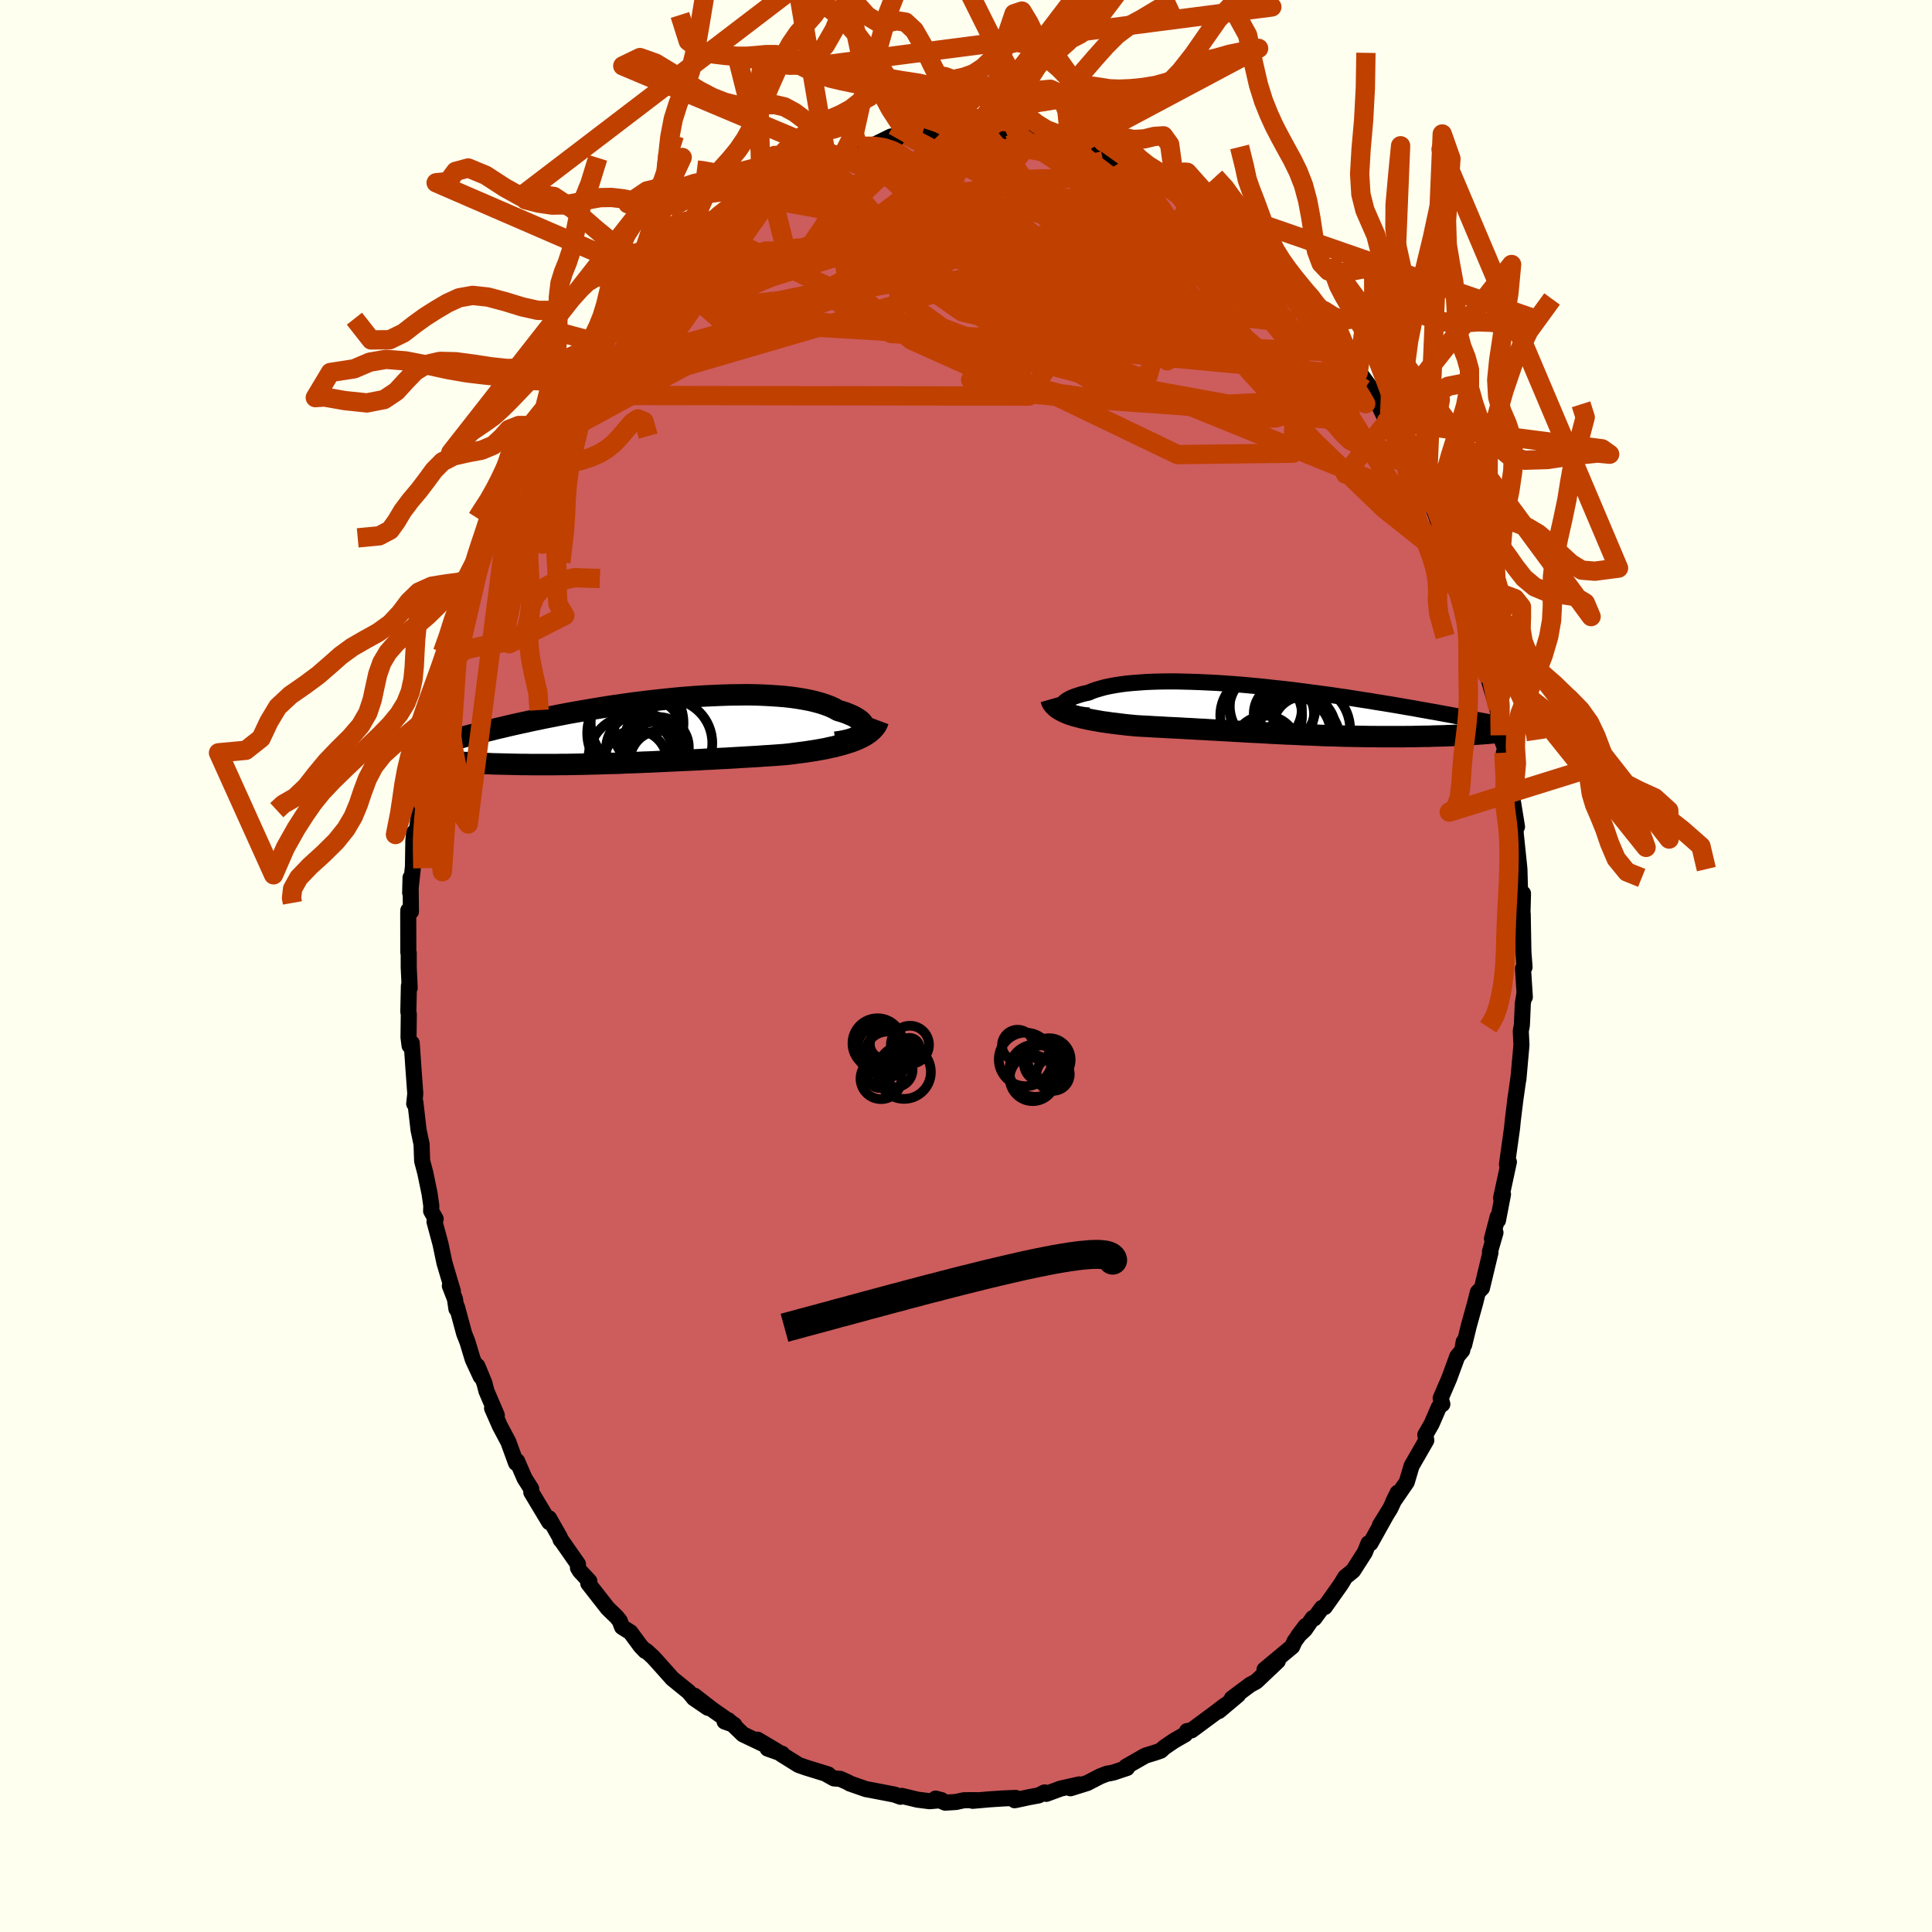 <svg xmlns="http://www.w3.org/2000/svg" width="500" height="500" viewBox="-100 -100 200 200"><defs><clipPath id="c"><path d="m22.85 0 .07-.14.03-.16v-.15l-.04-.15-.08-.16-.11-.15-.15-.16-.18-.15-.22-.14-.25-.15-.28-.14-.31-.13-.34-.14-.37-.12-.41-.12-.36-.2-.42-.2-.45-.17-.5-.17-.54-.15-.57-.14-.62-.12-.64-.11-.69-.1-.71-.08-.75-.06-.77-.05-.79-.04-.82-.03-.84-.01-.86.01-.87.01-.89.03-.9.04-.9.04-.91.06-.92.07-.92.08-.92.09-.92.1-.91.1-.91.11-.9.11-.89.13-.88.12-.87.13-.85.14-.84.14-.82.14-.81.14-.79.14-.77.15-.75.15-.73.14-.71.15-.69.14-.67.15-.65.14-.63.14-.61.14-.58.14-.57.13-.55.14-.53.13-.52.12-.49.13-.49.12-.46.12-.45.12-.43.12-.42.11-.4.11-.38.11-.38.1-.35.1-.35.1-.33.1-.31.1-.31.09 2.46 1.5.31.02.31.02.33.03.33.02.35.02.35.02.36.02.37.02.37.01.39.02.39.01.4.02.41.01.41.01.42.01.43.01.45.01.45.01.46.01h.47l.48.01h2.5l.53-.01h.53l.54-.01.54-.01.55-.01.56-.01.56-.02.57-.01.58-.02.58-.02.59-.01.59-.02.6-.03.6-.02.61-.02.61-.03.62-.02.63-.03.63-.03.63-.03.64-.03.65-.03.65-.03.65-.03.66-.03.66-.04.67-.03.67-.04.67-.03.68-.04.68-.04.68-.04.69-.04.68-.04.69-.05.68-.04.68-.05.68-.05.56-.06.54-.07.54-.07.54-.07.52-.08.52-.08.51-.09.5-.09.48-.11.47-.1.46-.12.45-.12.42-.13.41-.13.39-.15"/></clipPath><clipPath id="b"><path d="m-21.66-.22-.06-.11-.02-.11.01-.12.05-.11.08-.12.12-.11.15-.11.18-.11.21-.11.24-.11.27-.1.31-.1.32-.1.36-.09.38-.08.36-.16.41-.14.44-.13.47-.13.52-.11.55-.1.58-.09.62-.08.64-.06.68-.05.7-.05.73-.03.75-.02.78-.01h.79l.81.02.82.02.84.03.85.04.86.04.87.06.87.06.88.07.87.08.88.08.88.09.87.1.87.09.86.1.85.11.84.11.84.11.82.11.81.11.79.12.78.11.76.12.75.12.73.11.71.12.7.11.67.11.66.11.64.11.63.11.6.1.59.11.57.1.55.1.54.09.52.1.5.09.49.09.48.09.46.09.45.08.43.08.42.08.41.08.39.07.37.07.37.07.35.07.34.07-2.51 1.2-.33.02-.34.02-.35.02-.36.01-.37.02-.38.01-.38.02-.4.01-.4.01-.41.01-.42.02h-.42l-.44.01-.44.01-.44.01h-.46l-.47.01h-2.47l-.52-.01h-.52l-.53-.01-.54-.01-.54-.01-.55-.01-.55-.01-.56-.02-.56-.02-.57-.01L5 2.62l-.58-.03-.58-.02-.58-.02-.59-.03-.59-.03-.59-.02-.6-.03-.6-.03-.6-.03-.61-.04-.61-.03-.61-.03-.62-.03-.61-.04-.62-.03-.63-.04-.62-.03-.63-.04-.63-.03-.63-.04-.64-.03-.64-.04-.64-.03-.64-.04-.64-.03-.64-.03-.64-.04-.64-.03-.64-.04-.64-.03-.64-.04-.52-.05-.5-.05-.51-.06-.49-.06-.49-.06-.48-.07-.47-.06-.45-.08-.45-.08-.43-.08-.42-.09-.41-.09-.38-.1-.37-.1-.35-.11"/></clipPath><filter id="a"><feTurbulence baseFrequency=".05" numOctaves="3" result="noise" type="noise"/><feDisplacementMap in="SourceGraphic" in2="noise" scale="2"/></filter></defs><rect width="100%" height="100%" x="-100" y="-100" fill="ivory"/><path fill="#CD5C5C" stroke="#000" stroke-linejoin="round" stroke-width="1.667" d="m57.66.26.19 2.95-.03-.42-.18 1.11-.08 1.89-.02.36-.11.59.07 1.43-.32 3.59.02-.26-.37 2.6.09-.69-.32 2.61-.07.73-.53 3.8.03-.04.17-.23-.81 3.75.2-.4-.52 2.7-.03-.37-.59 2.26.36-.62-.57 1.97.05.1-.88 3.67-.42.42-.29 1.15-.65 2.34-.48 1.97-.05-.32-.15.9-.51.61-.85 2.31-.87 2.02.17.62-.2.14-.16.17-.75 1.73-.65 1.13.1.57-1.53 2.66-.49 1.66-1.41 2.05.46-.94-.75 1.61-1.08 1.75.62-1-1.6 2.87-.21.01-.37.93-1.22 1.9-.81.66-.44.73-1.68 2.37-.29.09-.8 1.09-.15-.04-.83 1.2-.68.64.77-1.02-1.15 1.59-.24.54-2.87 2.39 1.38-.89-2.24 2.12-.63.34-1.89 1.41.65-.37-2 1.68.62-.58-.95.73-2.5 1.85-.46.07-.19.34-1.18.68-.98.67-.37.34-.61.21-.98.3-2.01 1.15.11.13-1.38.46-.36.08-.33.05-.7.27-1.35.7-1.74.54.91-.4-1.91.43-1.5.55-.17-.15-.62.31-.97.18-1.51.32.1-.24-1.24.05-1.52.1-1.69.15.38-.07-1.28.01-.82.18-1.13.07-.99-.42.62.16-1.24.11-1.26-.16-1.62-.39-.13.09-.64-.23-2.39-.46-.55-.1-1.69-.59-.16-.11-.81-.36-.65-.05-.77-.43.18.02-2.3-.71-.77-.27-1.78-1.11.08-.05-1.51-.54.99.29-2.03-1.21.78.54-2.29-1.09-1.51-1.46-.39.13 1.01.36-2.33-1.63-1.8-1.4 1.39 1.25-1.45-.99-.52-.64-1.71-1.39-1.39-1.56-.6-.66-.72-.66-.09.02-.48-.5-1.06-1.44-.87-.55-.24-.64-.34-.42-.9-.87-2.01-2.57.11-.23-.98-1.06-.2-.33v-.38L-42 59.3l.04.11-.06-.23-1.14-2.01.02.41-1.86-3.1-.01-.36-.69-1.09-.77-1.78-.11.2-.79-2.17-.89-1.68-.8-1.82.49.73-1.07-2.5-.22-.85-.72-1.75.34 1.09-.82-1.77-.55-1.82-.34-.86-.74-2.74-.06.19-.15-1.02-.53-1.37.31.55-.87-2.93-.41-1.96-.62-2.3.12-.28-.47-.83.02-.53-.18-1.27-.45-2.17-.32-1.21-.06-1.73.01.04-.32-1.51-.33-2.87-.12.15.11-1.04-.2-2.75-.17-2.49-.22.27-.11-.87.03-2.42-.05-.21.06-2.7.08.22-.1-2.14v-1.48l-.04-.06-.01-4 .01-.35.27.13-.04-3.52-.04 1.57.29-2.72.04-2.63.08-.9.14.7.43-3-.14-.79.17-.45.35-3.1.43-2.18-.14.69.52-1.86.19-1.13.58-2.71-.06-.36.14-.63.3-.74.55-2.64-.03-.15.59-1.27.78-3.47v.09l.54-1.31.62-1.83-.58 1.24.91-2.31.95-2.55.18-.02.34-1.63.4-.48.64-1.43 1.21-2.72-.96 1.96 2.04-4.26-.22.14.79-1.15.44-1.17.44-.94.71-1.17.93-1.58.73-1.03-.05.17 1.14-1.9.73-.85-.2-.02 2.06-2.97-.39.57 1.29-1.66-.88 1.5 2.31-2.88-.38.19.24-.14 2.31-2.73-.27.29 1.79-1.9-.21.23.89-.86-.03.18 2.22-2.47.75-.53.98-.74-.7.53 1.82-1.28.67-.93-.13.17 2.52-1.84-.63.79 1.61-1.37.49-.17 2.3-1.13-.4-.12.91-.67 1.11-.6.12.33 1.89-.98-.45.17 2.38-1.18.22-.12-.3.27 1.95-.62 2.02-.53-.62.07 1.69-.24 1.69-.83.63.21-.55-.18 1.59-.11 1.63-.34.9-.13-.5.23.95-.2 1.14-.14 1.06.15 1.94.04-.13-.3 1.66.25.06-.11.66.11 1.73.11.35.22.68-.1-.41.28 2.23.35 1.79.33 1.09.12-.39.16.66.2 2.16.51.55.28-.71-.15 2.41.95 1.08.42 1.33.65.75.33.74.42.69.1.39.42 1.86.92-1.09-.68.83.48 2.86 2.13-.2-.18 1.13.9 1.48 1.09-.51-.18 1.37.92-.04-.08 1.45 1.19.88.81.46.36.79.79.86.86 1.26 1.33.32.19-.4.17 2.07 1.91.13.09.39.67 1.71 1.74-.52-.14 1.63 1.73-.11.24 1.59 2.11.37.32.78 1.06.39.75 1.39 2.88.16-.26.14.32 1.01 1.7-.04-.18 1.24 2.42.08.14.03.21 1.34 2.9.23.26.47 1.11.38.95.66 1.88.33.71.84 1.82.23.8.78 2.72-.66-2.35.68 1.66 1.13 3.45.54 1.83.01.47.16-.11.35 1.26.12.76.22 1.78 1.01 3.42-.02-.41.12 1 .23 2.27.71 1.91-.33-.11.75 4.21-.05.18.08-.29.58 3.56-.31-1.32.17 1.64.01.42.35 3.34.03.35.07 2.49.3-.01-.09 3.34.06-1.23.07 3.92.12 1.6-.16.14.19 2.95" filter="url(#a)"/><path fill="#fff" d="m-21.66-.22-.06-.11-.02-.11.01-.12.05-.11.08-.12.12-.11.15-.11.18-.11.21-.11.24-.11.27-.1.31-.1.32-.1.36-.09.38-.08.36-.16.41-.14.44-.13.47-.13.52-.11.55-.1.58-.09.62-.08.64-.06.68-.05.7-.05.73-.03.75-.02.78-.01h.79l.81.02.82.02.84.03.85.04.86.04.87.06.87.06.88.07.87.08.88.08.88.09.87.1.87.09.86.1.85.11.84.11.84.11.82.11.81.11.79.12.78.11.76.12.75.12.73.11.71.12.7.11.67.11.66.11.64.11.63.11.6.1.59.11.57.1.55.1.54.09.52.1.5.09.49.09.48.09.46.09.45.08.43.08.42.08.41.08.39.07.37.07.37.07.35.07.34.07-2.51 1.2-.33.02-.34.02-.35.02-.36.01-.37.02-.38.01-.38.02-.4.01-.4.01-.41.01-.42.02h-.42l-.44.01-.44.01-.44.01h-.46l-.47.01h-2.47l-.52-.01h-.52l-.53-.01-.54-.01-.54-.01-.55-.01-.55-.01-.56-.02-.56-.02-.57-.01L5 2.62l-.58-.03-.58-.02-.58-.02-.59-.03-.59-.03-.59-.02-.6-.03-.6-.03-.6-.03-.61-.04-.61-.03-.61-.03-.62-.03-.61-.04-.62-.03-.63-.04-.62-.03-.63-.04-.63-.03-.63-.04-.64-.03-.64-.04-.64-.03-.64-.04-.64-.03-.64-.03-.64-.04-.64-.03-.64-.04-.64-.03-.64-.04-.52-.05-.5-.05-.51-.06-.49-.06-.49-.06-.48-.07-.47-.06-.45-.08-.45-.08-.43-.08-.42-.09-.41-.09-.38-.1-.37-.1-.35-.11" filter="url(#a)" transform="translate(31.76 -26.49)"/><path fill="#fff" d="m22.85 0 .07-.14.03-.16v-.15l-.04-.15-.08-.16-.11-.15-.15-.16-.18-.15-.22-.14-.25-.15-.28-.14-.31-.13-.34-.14-.37-.12-.41-.12-.36-.2-.42-.2-.45-.17-.5-.17-.54-.15-.57-.14-.62-.12-.64-.11-.69-.1-.71-.08-.75-.06-.77-.05-.79-.04-.82-.03-.84-.01-.86.01-.87.01-.89.03-.9.04-.9.04-.91.06-.92.07-.92.08-.92.09-.92.1-.91.1-.91.11-.9.11-.89.13-.88.12-.87.13-.85.14-.84.14-.82.14-.81.14-.79.14-.77.15-.75.15-.73.14-.71.15-.69.14-.67.15-.65.14-.63.14-.61.14-.58.14-.57.13-.55.14-.53.13-.52.12-.49.13-.49.12-.46.12-.45.12-.43.12-.42.11-.4.11-.38.11-.38.1-.35.1-.35.1-.33.1-.31.1-.31.09 2.46 1.5.31.02.31.02.33.03.33.02.35.02.35.02.36.02.37.02.37.01.39.02.39.01.4.02.41.01.41.01.42.01.43.01.45.01.45.01.46.01h.47l.48.01h2.5l.53-.01h.53l.54-.01.54-.01.55-.01.56-.01.56-.02.57-.01.58-.02.58-.02.59-.01.59-.02.6-.03.6-.02.61-.02.61-.03.62-.02.63-.03.63-.03.63-.03.64-.03.65-.03.65-.03.65-.03.66-.03.66-.04.67-.03.67-.04.67-.03.68-.04.68-.04.68-.04.69-.04.68-.04.69-.05.68-.04.68-.05.68-.05.56-.06.54-.07.54-.07.54-.07.52-.08.52-.08.51-.09.5-.09.48-.11.47-.1.46-.12.45-.12.42-.13.41-.13.39-.15" filter="url(#a)" transform="translate(-33.46 -24.29)"/><g fill="none" stroke="#000" transform="translate(31.76 -26.49)"><path stroke-linejoin="round" stroke-width="1.667" d="m-19.01.56-.44-.04-.4-.05-.36-.06-.33-.07-.28-.08-.24-.08-.21-.09-.17-.1-.13-.11-.09-.1-.06-.11-.02-.11.01-.12.05-.11.08-.12.12-.11.15-.11.18-.11.21-.11.24-.11.27-.1.31-.1.32-.1.36-.09.38-.08.36-.16.41-.14.44-.13.47-.13.52-.11.55-.1.58-.09.62-.08.64-.06.68-.05.7-.05.73-.03.75-.02.78-.01h.79l.81.02.82.02.84.03.85.04.86.04.87.06.87.06.88.07.87.08.88.08.88.09.87.1.87.09.86.1.85.11.84.11.84.11.82.11.81.11.79.12.78.11.76.12.75.12.73.11.71.12.7.11.67.11.66.11.64.11.63.11.6.1.59.11.57.1.55.1.54.09.52.1.5.09.49.09.48.09.46.09.45.08.43.08.42.08.41.08.39.07.37.07.37.07.35.07.34.07.33.06.31.07.3.06.3.05.28.06.27.05.26.06.25.05.23.04.23.05" filter="url(#a)"/><path stroke-linejoin="round" stroke-width="2.222" d="m-22.96-1.13.06.21.1.2.14.18.17.17.2.17.23.15.25.14.28.14.31.13.33.12.35.11.37.1.38.1.41.09.42.09.43.08.45.08.45.08.47.06.48.07.49.06.49.06.51.06.5.05.52.05.64.04.64.03.64.04.64.03.64.04.64.03.64.03.64.04.64.03.64.04.64.03.63.04.63.03.63.04.62.03.63.04.62.03.61.04.62.03.61.03.61.03.61.04.6.03.6.03.6.03.59.02.59.03.59.03.58.02.58.02.58.03.57.02.57.01.56.02.56.02.55.01.55.01.54.01.54.01.53.01h.52l.52.01h2.47l.47-.01h.46l.44-.01.44-.01.44-.01h.42l.42-.02.41-.01.4-.01.4-.01.38-.02.38-.01.37-.02.36-.01.35-.02.34-.02.33-.02.32-.02.31-.02.3-.02.3-.02.28-.02.27-.02.27-.02.25-.03.25-.02.24-.02" filter="url(#a)"/><circle cx="-.005" cy="-.484" r="4.454" clip-path="url(#b)" filter="url(#a)"/><circle cx="2.495" cy="3.226" r="4.486" clip-path="url(#b)" filter="url(#a)"/><circle cx="-.775" cy="3.946" r="3.366" clip-path="url(#b)" filter="url(#a)"/><circle cx="3.225" cy="1.811" r="3.236" clip-path="url(#b)" filter="url(#a)"/><circle cx="3.335" cy="2.001" r="4.672" clip-path="url(#b)" filter="url(#a)"/><circle cx="-.745" cy="-.149" r="3.752" clip-path="url(#b)" filter="url(#a)"/><circle cx="2.135" cy="2.436" r="3.852" clip-path="url(#b)" filter="url(#a)"/><circle cx="-1.205" cy=".546" r="4.236" clip-path="url(#b)" filter="url(#a)"/><circle cx="2.285" cy="1.646" r="3.922" clip-path="url(#b)" filter="url(#a)"/><circle cx="1.145" cy=".366" r="3.118" clip-path="url(#b)" filter="url(#a)"/></g><g fill="none" stroke="#000" transform="translate(-33.46 -24.29)"><path stroke-linejoin="round" stroke-width="2.222" d="m19.94 1.12.47-.06.43-.08.39-.09.35-.1.31-.11.27-.12.23-.13.19-.14.15-.14.12-.15.07-.14.03-.16v-.15l-.04-.15-.08-.16-.11-.15-.15-.16-.18-.15-.22-.14-.25-.15-.28-.14-.31-.13-.34-.14-.37-.12-.41-.12-.36-.2-.42-.2-.45-.17-.5-.17-.54-.15-.57-.14-.62-.12-.64-.11-.69-.1-.71-.08-.75-.06-.77-.05-.79-.04-.82-.03-.84-.01-.86.01-.87.01-.89.03-.9.04-.9.04-.91.06-.92.07-.92.08-.92.09-.92.1-.91.1-.91.11-.9.11-.89.13-.88.12-.87.13-.85.14-.84.14-.82.14-.81.14-.79.14-.77.15-.75.15-.73.14-.71.15-.69.14-.67.15-.65.14-.63.14-.61.14-.58.14-.57.13-.55.14-.53.13-.52.12-.49.13-.49.12-.46.12-.45.12-.43.12-.42.11-.4.11-.38.11-.38.1-.35.1-.35.1-.33.1-.31.1-.31.09-.29.09-.28.08-.27.09-.25.08-.25.08-.23.07-.22.08-.22.07-.2.07-.19.06" filter="url(#a)"/><path stroke-linejoin="round" stroke-width="2.222" d="m24.39-1.13-.1.27-.13.25-.17.23-.2.22-.23.21-.27.2-.29.19-.32.17-.35.17-.36.15-.39.15-.41.13-.42.13-.45.12-.46.12-.47.1-.48.11-.5.09-.51.09-.52.08-.52.08-.54.07-.54.07-.54.07-.56.06-.68.05-.68.05-.68.04-.69.05-.68.04-.69.04-.68.04-.68.04-.68.04-.67.03-.67.04-.67.03-.66.04-.66.03-.65.03-.65.03-.65.03-.64.03-.63.03-.63.03-.63.03-.62.02-.61.03-.61.02-.6.02-.6.03-.59.02-.59.01-.58.02-.58.02-.57.01-.56.02-.56.01-.55.01-.54.01-.54.01h-.53l-.53.01h-2.5l-.48-.01h-.47l-.46-.01-.45-.01-.45-.01-.43-.01-.42-.01-.41-.01-.41-.01-.4-.02-.39-.01-.39-.02-.37-.01-.37-.02-.36-.02-.35-.02-.35-.02-.33-.02-.33-.03-.31-.02-.31-.02-.3-.03-.29-.03-.28-.02-.27-.03-.27-.03-.25-.02-.25-.03-.24-.03-.23-.03-.22-.03" filter="url(#a)"/><circle cx="1.454" cy="2.205" r="3.232" clip-path="url(#c)" filter="url(#a)"/><circle cx="2.634" cy="1.22" r="4.562" clip-path="url(#c)" filter="url(#a)"/><circle cx="-.736" cy="3.13" r="3.258" clip-path="url(#c)" filter="url(#a)"/><circle cx="1.784" cy="3.065" r="3.122" clip-path="url(#c)" filter="url(#a)"/><circle cx="-.586" cy="-.865" r="4.802" clip-path="url(#c)" filter="url(#a)"/><circle cx="-.881" cy=".19" r="4.872" clip-path="url(#c)" filter="url(#a)"/><circle cx="-1.166" cy="2.84" r="4.466" clip-path="url(#c)" filter="url(#a)"/><circle cx=".524" cy=".08" r="3.49" clip-path="url(#c)" filter="url(#a)"/><circle cx="1.629" cy="1.655" r="3.142" clip-path="url(#c)" filter="url(#a)"/><circle cx="-.051" cy="1.865" r="3.762" clip-path="url(#c)" filter="url(#a)"/></g><g fill="none" stroke="#C04000" stroke-linejoin="round" stroke-width="2"><path d="m-42.22-59.07 37.73-14.5 10.18-3.86-5.55.56-10.86 2.63-9.51 2.95-5.02 2.17.44.84 5.44-.58 8.43-1.77 8.24-2.45 4.9-2.55.09-2.09-3.61-1.16-4.12.25-.6 2.04 6.58 3.38 13.17 1.22-2.97-13.09" filter="url(#a)"/><path d="m16.5-82.71 13.7 19.6-11.42-3.6-15.07-5.51-9.36-1.9-2.37 1.29 1.7 2.14 2.09 1.1.75-.23.62-.62 3.05.02 6.89.85 9.44 1.14 9 .92 6.04.7 1.63-.08-6.1-4.39L5.36-86.06" filter="url(#a)"/><path d="M2.56-86.39-8.5-82.06l-6.18 5.94 4.76 3.83 8.6 1.35 5.12-.95-.34-2.4-3.54-2.56-3.61-1.67-2.14-.38-.93.72-.62 1.24-.41.93.98-.18 3.84-1.75 5.9-3.01 2.94-3.32-.86-2.01" filter="url(#a)"/><path d="m-45.47-53.18 35.03-19.02 8.43-8.15L.03-83.5l.65-.57.69 1.08.82 2.19.52 2.79.02 2.94.04 2.83 1.06 2.58 2.85 2.11 4.51 1.29 5.11.24 4.14-.78 1.83-1.36-.99-1.52-3.16-1.74-3.55-2.46-1.74-3.41 1.04-3.39 2.43-1.54 5.7 2.15" filter="url(#a)"/><path d="m-42.95-58.04 41.6-12.14 14.69-3.27 3.79-1.23-2.19-1.79-4.35-1.9L7-79.57l-1.26-.09 1.19 1.12 2.62 2.04 2.6 2.28 1.67 1.82 1.17 1.31 2.14 1.6 4.09 2.63 4.9 2.85 2.45.46-2.59-3.69-7.9-6.09-24.17-12.62" filter="url(#a)"/><path d="m18.58-81.73-4.67.21-1.92.55 1.94.79.44.72-4.02.79-8.29 1.2-10.3 1.79-9.35 2.11-5.93 1.68-1.26.39 3.04-1.02 5.7-1.15 7.01 1.06 8.96 4.42 9.05 2.93-20.12-19.54" filter="url(#a)"/><path d="m-19.97-80.82 7.23 2.99 11.77 3.42 6.77 5.76 4.82 4.87 3.26 1.23.36-2.41-2.89-4.08-5.07-3.55-5.74-1.74-4.96.28-2.88 1.89.39 2.86 4.44 3.22 8.31 3.17 10.73 2.82 10.59 1.93 7.14-.36.27-4.76-8.48-10.02-15.08-11.42" filter="url(#a)"/><path d="M-22.27-79.69 6.3-74.51l2.79 4.58-.89.67 3.16-1.04 5.22-.63 3.58.06.02-.1-3.09-1.05-4.22-1.96-3.23-2.1-.89-1.21 1.69.4 3.74 2.07 4.88 3.15 4.97 3.28 4.25 2.84 3.29 2.87 2.45 4.19-.17 5.4-11.94.15-48.71-23.4" filter="url(#a)"/><path d="m-18.35-82.21-14.82 15.68 2.51 2.52 11.54-3.21 11.14-3.72 5.82-2.04.54-.14-1.6 1.27-.16 2.05 2.97 2.08 4.58 1.12 2.3-.67-3.54-2.13-9.09-1.54-8.26 1.53 6.69 3.94 46.74 1.94" filter="url(#a)"/><path d="m40.97-61.1-14.79-9.43-.42-.17-2.72-1.17-5.55-1.55-5.98-.67-4.21.34-1.72.75-.21.48-.38-.11-1.42-.48-1.91-.42H.65l.83.4 2.17.45 1.62.04-1.14-.56-4.96-.91-7.97-.61-8.76.41-7.2 1.87-3.62 3 3.16 2.74 17.94 1.05 48.25 4.55" filter="url(#a)"/><path d="m.9-86.64 1.48 10.73.98 9.2-1.95 4.24 2.34.95 5.68-1.79 4.91-3.77 1.99-4.29-.59-3.32-1.93-1.62-2.27-.12-2.24.58-2.56.38-3.85-.13-5.49.16-3.85 2.28 9.25 6.91 45.39 18.46" filter="url(#a)"/><path d="m-38.54-64.64 26.87-12 4.76-1.56 3.9 1.96 6.38 2.72L9.2-70.9l3.3 2.16.79 1.48-.88.64-1.66-.16-1.57-.69-.99-.93-.53-1.11-.7-1.57-1.22-2.23-1.32-2.51-.26-1.51 2.23 1.14 5.46 4.59 5.98 6.31-6.2 2.52-45.94-6.73" filter="url(#a)"/><path d="m18.58-81.73-12.87.31-8.29 2.19-2.34 1.41.68.16 1.97-.64 3.02-.5 4.59.39 6.15 1.38 6.41 1.81 4.49 1.17.83-.35-2.86-1.75-4.43-1.54-2.71 1.39-.02 6.71L6.52-59l-48.74-.07" filter="url(#a)"/><path d="m52.56-36.15-2.97-6.79-1.43-.52-4.87-3.87-7.24-6.97-6.68-7.24L25-66.98l-2.15-3.08-1.16-1.09-1.57.34-2.95 1.39-4.57 2.12-5.54 2.46-4.81 2.33-1.77 1.82 3.12 1.17 8.06.76L22.4-58l9.89.97 6.05.48 1.31-1.07.17.81 12.74 20.66" filter="url(#a)"/><path d="m-.91-86.38 27.99 20.46 2.83 2.1-3.49-.27-1.9.45-.25-.32-.46-1.79-1.32-2.31-1.58-1.38-1.13.39-.47 1.92-.07 2.55-.03 2.22-.36 1.25-1.2.07-2.82-1.16-5.09-2.4L2.48-68l-8.31-3.58-7.96-2.4-6.94-.03-5.67 1.96-2.69.98 4.18-4.41 10.5-8.39" filter="url(#a)"/><path d="m40.97-61.1-2.57 3.8-13.52-7.16-8.34-4.3-.79.07 1.84 2.02.04 1.72-2.67.74-3.41.33-1.68.71 1.04 1.33 2.66 1.58 1.88 1.22-1.05.43-4.69-.64-7.42-1.98-8-3.59-5.76-5-.78-5.37 5.61-4.24 11.69-1.25 23.04 5.21" filter="url(#a)"/><path d="m16.5-82.71 2.48 1.92.86 3.49-3.62 3.99-5.72 2.83-3.4 1.31 1.27.96 4.74 1.67 5.04 2.2 2.73 1.61-.04.08-1.26-1.5-.38-2.17 1.65-1.78 3.19-.83 3.13-.23 1.11-.66-2.83-2.29-8.52-4.63-14.56-5.67-16.78-1.46" filter="url(#a)"/><path d="m15.87-69.8-.7-.76-.72-1.65-.77-1.52-.72-1.28-.68-1.01-.68-.75-.69-.54-.72-.43-.75-.43-.8-.5-.82-.66-.83-.82-.78-.96-.72-1.04-.67-1-.68-.87-.71-.71-.71-.6-.7-.53-.65-.4-.34-.08-1.56.07-1.15.52-.88.87-.72.82-.68.6-.71.42-.76.36-.77.34-.79.3-.82.22-.86.14-.88.13-.9.23-.88.4-.83.63-.76.84-.69 1-.64 1.08-.64 1.03-.64.94-.63.9-.59.95-.62.9-.81.42-5.35-21.27 1.06-.44 1.06.06 1-.09 1-.02 1.05.24 1.09.47 1.09.55 1.1.48 1.09.35 1.1.26 1.1.23 1.08.21 1.04.17.99.13.94.08.9.08.88.12.84.19.8.28.77.38.81.59.96.92 1.23 1.18 1.58.74-1.94-.04-1.01-.42-.87-.44-.71-.26-.69-.21-.77-.41-.89-.77-.95-1.16-1.01-1.44-1.07-1.61-1.14-1.67-1.22-1.6-1.28-1.4-1.29-1.1-1.3-.9-1.28-1-1.29-1.38-1.36-1.79-1.4-1.85-.63-1.07" filter="url(#a)"/><path d="m-4.46-86.29-1.44-.37-1.02-.65-.95-1.47-1.06-2-1.14-1.7-1.13-.87-1.07-.08-1.05.27-1.05.2-1.06-.09-1.08-.34-1.09-.44-1.06-.35-1.03-.17h-.99l-.97.09-.98.08h-1.03l-1.14-.07-1.27-.15-1.37-.37-1.31-.96-.86-2.72" filter="url(#a)"/><path d="m-7.13-85.66.17-.3.84-.63.88-1.04.78-1.25.72-1.16.77-.89.87-.56.94-.31.98-.22.98-.35.95-.62.92-.87.89-.9.85-.66.84-.21.83.17.89.26 1.02-.01 1.19-.48 1.26-.85 1.09-.95.76-.99.74-1.78M-11.14-84.8l-.47-1.44-1.12-.71-1 .31-.91.22-.98-.37-1.06-.78-1.08-.81-1.04-.56-.98-.23-.94.01-.94.1-1 .04-1.11-.1-1.21-.3-1.3-.51-1.39-.73-1.45-.91-1.5-.98-1.52-.92-1.61-.57-1.78.86L4.75-76.23l-.61-.19-.77-.33-.72-.59-.68-.68-.73-.73-.8-.76-.85-.69-.85-.5-.83-.3-.78-.19-.75-.29-.77-.51-.8-.7-.82-.73-.82-.6-.82-.41-.87-.28-.96-.15h-.88l-.16-.01" filter="url(#a)"/><path d="m1.39-116.01-1.99 4.4-1.47 2.39-1.12 1.68-.86 1.72-.77 1.66-.81 1.28-.87 1.04-.84 1.3-.75 1.94-.69 2.45-.7 2.5-.76 2.31-.7 2.35-.58 2.62-1.02 2.03" filter="url(#a)"/><path d="m-27.86-82.4.65.08 1.15.21 1.09.14 1.03-.11 1-.25.98-.25.92-.19.85-.21.79-.27.77-.31.81-.19.9.02.99.12 1.03-.1.71-.28-2.15 1.13.98 3.17.65-.99.58-1.09.75-.16.97.74 1.11 1.26 1.13 1.37 1.07 1.24.98 1.06.88.84.77.53.71.16.8.05 1 .72.99 1.75-15.38-10-.9.67-.7.71-.71.82-.73 1.05-.7 1.18-.71 1.12-.73.91-.77.67-.79.48-.79.4-.76.4-.73.5-.69.66-.65.86-.59 1.07-.52 1.2-.48 1.23-.46 1.16-.51 1.04-.58.98-.66 1-.6 1.08-.29 1.04.33.69 14.72-20.92-1.45-1.7-.65.89-.64 1.09-.84.75-.98.34-1.07.02-1.11-.18-1.08-.19-1-.01-.92.19-.84.27-.83.19-.87.01-1.02-.02-1.37.32L-35-78.9l15.03-1.92-1.89.08-1.55-.8-1.26-.58-1.02.01-.86.48-.77.71-.74.76-.74.68-.83.49-.95.26-1.12.02-1.23-.17-1.28-.28-1.27-.26-1.22-.14-1.17.02-1.17.21-1.21.3-1.27.24-1.34.02-1.41-.21-1.32-.34-.17-.6 41.18-31.44-1.23 2.57-1.3 1.64-1.12.81-.97.48-.92.81-.9 1.53-.87 2.15-.88 2.36-.88 2.1-.91 1.59-.92 1.07-.92.66-.96.33-1.01.01-1.06-.25-1-.13-.74.77-.3 2.44.12 4.07.1 4.25-1.02 2.41" filter="url(#a)"/><path d="m-22.76-79.52-.65 1.96-.83.36-.85.37-.78.54-.71.64-.67.66-.66.7-.68.73-.71.78-.71.85-.67.91-.61.96-.55 1.01-.55 1.03-.59 1.02-.64.98-.68.91-.64.86-.55.86-.41.92-.31.9-.6.98 12.44-17.56-.21.04-.73.7-.69.9-.6.97-.57.94-.61.82-.69.73-.74.72-.74.76-.71.81-.67.85-.63.86-.64.88-.64.9-.64.94-.61.95-.58.93-.53.86-.5.77-.46.72-.45.75-.48.94-.48 1.21-.05 1.18.38-7.71v.24l.56-.65.64-.79.69-.83.75-.87.75-.85.73-.8.69-.72.68-.69.72-.71.78-.75.82-.77.78-.71.69-.6.66-.53.75-.65.82-.86-.67.93.54-.7.67-.63.78-.61.83-.62.83-.67.83-.77.79-.85.75-.88.71-.86.7-.8.72-.73.75-.67.77-.62.79-.59.8-.54.83-.47.88-.42.95-.42.97-.53.84-.66 1.07-.59-2.8-13.35-1.71 3.07-1.19 1.76-.9 1.02-.8.91-.77 1.12-.73 1.32-.69 1.41-.65 1.45-.62 1.47-.62 1.47-.65 1.42-.72 1.3-.77 1.13-.81.98-.82.91-.76.96-.67 1.12-.57 1.27-.54 1.21-.59.8-.71.15-.7.1.14 2.65" filter="url(#a)"/><path d="m-25.15-112.69-.59 3.48-.36 3.24-.44 2.84-.52 2.76-.47 2.84-.47 2.69-.53 2.24-.62 1.76-.63 1.52-.52 1.63-.36 1.88-.23 2.07-.19 2.07-.26 2.12-.31 2.47-.24 2.95.05 2.1m0 0-1.79-1.94-.8.26-1.5-.61-2.32-1.9-2.47-2.15-1.94-1.29-1.26-.17-.96.3-1.2-.12-1.67-.93-1.97-1.28-1.81-.75-1.3.35-.78 1.05-1.24.13 22.33 9.68-1.55.68-1.69-.43-1.51-.3-1.12.18-.82.49-.67.64-.62.68-.65.68-.79.57-1.03.34h-1.34l-1.62-.36-1.79-.55-1.77-.47-1.6-.17-1.39.25-1.22.56-1.18.7-1.15.73-1.1.8-1.11.86-1.42.69-1.92.02-1.73-2.2M56.38-17.69l.43-1.4.17-1.88-.11-1.69.05-1.68.43-1.8.76-1.95.87-2.05.78-2.04.56-1.9.3-1.7.08-1.51-.02-1.43.03-1.56.2-1.82.41-2.09.48-2.14.41-1.97.28-1.76.33-1.84.6-2.32.68-2.58-.43-1.35M-34.31-69.5l-.38.54-.77 1-.65.94-.52.9-.44.89-.38.9-.38.94-.4.99-.42 1.04-.45 1.08-.47 1.08-.47 1.05-.46 1.03-.45 1.06-.42 1.14-.42 1.22-.44 1.21-.41 1.13-.26 1.19" filter="url(#a)"/><path d="m-41.94-41.79.37-3.22.12-1.78.06-1.45.1-1.39.17-1.37.25-1.34.3-1.29.31-1.27.29-1.28.3-1.28.35-1.2.45-1.06.56-.88.62-.7.62-.6.59-.56.55-.56.56-.6.54-.78.48-1.43.31-3.96m-2.17 2.68-1.32 1.51-.6.58-.56.5-.68.56-.82.55-.96.46-1.01.38-.98.4-.9.53-.82.68-.79.81-.81.85-.81.84-.82.81-.83.75-.97.69-1.31.89-2.13 2.17 23.95-30.55-.79 1.7-.46.86-.54.97-.59 1.38-.55 1.62-.5 1.58-.46 1.37-.45 1.2-.5 1.15-.55 1.17-.63 1.19-.68 1.06-.7.83-.75.88-.99 2.51" filter="url(#a)"/><path d="m-38.52-64.23.5-.09-.12.7-.46.84-.51 1.05-.44 1.19-.4 1.2-.43 1.12-.47 1.03-.51.99-.46 1.07-.36 1.24-.22 1.4-.09 1.49-.04 1.48-.13 1.4-.38 1.56-.78 2.89 5.28-20.97-1.45 1.68-.8 1-.73.75-.9.48-1.15.18-1.41-.07-1.58-.19-1.66-.2-1.69-.18-1.77-.21-1.95-.34-2.15-.47-2.23-.43-2.04-.16-1.67.29-1.62.69-2.46.38-1.56 2.6.95-.06 2.1.37 2.3.24 1.78-.35 1.26-.84.98-1.07.96-1 1.14-.71 1.42-.33 1.67.04 1.82.24 1.82.28 1.69.18 1.46-.06 1.1-.45.67-.98.35-1.36.56-1.07 1.66.28 3.13.85" filter="url(#a)"/><path d="m-40.6-61.67 1.21-1.89.54-1.04.38-.82.39-.82.4-.99.38-1.24.36-1.5.36-1.63.41-1.59.47-1.4.55-1.15.63-.98.71-.92.77-.97.81-1.07.71-1.18.45-1.35.2-1.67.68-2.12M-40.4-61.65l-.23 1.71v1.85l-.07 1.58-.28 1.31-.46 1.12-.46 1.11-.32 1.24-.15 1.39-.06 1.48-.05 1.48-.04 1.47-.01 1.51.07 1.55.1 1.56.06 1.46-.01 1.26.07 1.09.71 1.2-5.75 2.92-.37-.73.03-.93.19-.9.22-1.01.19-1.17.17-1.27.18-1.31.21-1.29.23-1.27.27-1.26.27-1.29.27-1.32.23-1.37.23-1.38.24-1.34.31-1.27.41-1.19.48-1.14.51-1.15.48-1.17.4-1.16.36-1.12.64-1.4-.81 1.14-.63.7-.67.76-.72.86-.72.9-.7.91-.64.92-.6.96-.55 1.04-.54 1.1-.53 1.12-.56 1.09-.62 1.09-.68 1.05-.5.79" filter="url(#a)"/><path d="m-42.22-59.07.27-.48.5-1.01.55-1.08.59-1 .6-.92.59-.82.55-.74.55-.71.58-.72.6-.76.66-.83.69-.87.72-.89.7-.87.68-.82.66-.77.68-.78.77-.89.93-1.03.99-1.06.93-.87m-14.52 18.95.09 2.45.29 2.27-.1 1.57-.33 1.19-.39 1.12-.4 1.13-.43 1.12-.44 1.11-.37 1.15-.21 1.29-.03 1.42.08 1.51.09 1.51.02 1.43-.06 1.29-.1 1.18-.04 1.11.05 1.14.16 1.27.31 1.56.45 1.95.11 1.78m.32-29.97-1.04.51h-1.37l-1.02.4-.74.83-.87.81-1.22.51-1.47.28-1.43.32-1.16.6-.88.89-.76 1.04-.8 1.05-.87 1.03-.81 1.08-.65 1.09-.65.9-1.12.59-2.23.21" filter="url(#a)"/><path d="m-38.11-83.66-.82 2.66-.71 1.76-.52 1.84-.37 1.79-.33 1.54-.4 1.22-.42 1.04-.35 1.13-.17 1.46-.04 1.82-.02 1.93-.12 1.79-.24 1.53-.28 1.35-.27 1.27-.33 1.3-.38 1.77-1.59 3.28-.57.93-.54 1.09-.55 1.16-.53 1.13-.51 1.11-.51 1.1-.5 1.09-.49 1.1-.48 1.12-.47 1.14-.45 1.11-.42 1.06-.38.98-.37.97-.4 1.06-.45 1.28-.51 1.62-.59 1.65m109.87 10.4.14 2.8-.04 1.44.01 1.06.11.94.13.96.11 1.03.06 1.17.02 1.28-.02 1.36-.05 1.39-.07 1.4-.08 1.4-.06 1.41-.05 1.42-.04 1.4-.06 1.36L55.68 1l-.15 1.15-.2 1.04-.23.96-.3.9-.39.75-.35.54" filter="url(#a)"/><path d="m-47.12-49.87.02.32.68-.87.82-.82.99-.48 1.18-.19 1.26-.07 1.22-.14 1.11-.22 1-.32.88-.38.79-.48.71-.58.65-.68.62-.74.61-.7.61-.42.64.26.43 1.52m-16.99 11.27-.74 2.14-.45 1.36-.33.98-.31.95-.34 1.07-.34 1.22-.33 1.32-.32 1.35-.3 1.32-.28 1.26-.26 1.18-.26 1.13-.25 1.14-.24 1.16-.25 1.21-.24 1.22-.22 1.23-.21 1.28-.21 1.47-.22 1.65-.17 1.19 6.27-26.83-1.03 1.92-.63 1.24-.31 1-.26 1.01-.3 1.11-.36 1.23-.39 1.3-.4 1.31-.41 1.27-.41 1.2-.41 1.13-.4 1.1-.4 1.1-.4 1.13-.4 1.17-.4 1.2-.41 1.24-.38 1.29-.33 1.39-.27 1.48-.21 1.47-.23 1.52-.43 2.17 8.22-27.43-.7 1.11-.79.33-.76.54-.75.82-.87.97-1.02 1-1.12.96-1.12.94-1.02.93-.85.97-.63 1.06-.42 1.18-.29 1.31-.29 1.36-.45 1.36-.75 1.3-1.06 1.23-1.24 1.23-1.23 1.28-1.1 1.33-1.01 1.29-1.15 1.09-1.23.71-.66.61" filter="url(#a)"/><path d="m-50.84-41.04-.81 1.01-.82.3-1.27.16-1.55.25-1.36.61-1.03 1-.89 1.18-1.02 1.09-1.26.91-1.37.76-1.32.76-1.18.86-1.12.99-1.21 1.05-1.39 1.03-1.5 1.04-1.3 1.21-.92 1.53-.81 1.72-1.58 1.25-2.83.26 5.7 12.63 1.22-2.8 1.11-1.98.91-1.42.84-1.21.95-1.18 1.13-1.19 1.24-1.21 1.26-1.2 1.23-1.17 1.16-1.11 1.06-1.09.89-1.09.69-1.13.47-1.19.27-1.24.13-1.3.07-1.37.08-1.46.15-1.53.33-1.5.79-1.19 1.5-.62 1.89-.26 1.14-1.09" filter="url(#a)"/><path d="m-52.33-36.83.42-1.24.3-.98.27-.99.31-1.16.36-1.24.4-1.23.4-1.19.39-1.19.38-1.21.38-1.23.41-1.24.43-1.24.44-1.26.41-1.24.39-1.17.4-1.17-5.29 41.11-.62-.93-.14-1.24-.08-1.46-.18-1.46-.27-1.41-.25-1.37-.18-1.36-.1-1.32-.05-1.27-.04-1.21v-1.2l.05-1.21.16-1.25.28-1.34.33-1.49.25-1.62.04-.99-1.88 27.07-.24-1.81-.13-1.12-.08-1.01-.06-1.13-.04-1.26-.04-1.37-.03-1.43-.01-1.4.06-1.34.16-1.27.25-1.22.25-1.21.17-1.2.06-1.18-.02-1.17.06-1.19.17-1.23-.02-.88.03.15-.37 1.89-.17 1.22-.09 1.06-.11 1.12-.16 1.22-.2 1.26-.23 1.25-.24 1.25-.24 1.29-.22 1.35-.18 1.37-.14 1.33-.11 1.24-.08 1.11-.05 1v1.12l.03 1.83" filter="url(#a)"/><path d="m-54.22-29.39.37-1.81.33-1.32.38-1.36.38-1.38.36-1.28.32-1.15.31-1.05.32-1.03.36-1.08.39-1.15.41-1.19.4-1.17.37-1.16.43-1.21.61-1.48.95-2.09-6.69 20.91.51-1.72.76-1.02 1.35-.66 1.74-.38 1.72-.26 1.37-.33.88-.54.45-.83.22-1.05.22-1.11.41-.99.67-.74.88-.5 1.07-.37 1.48-.31 2.59.09m-16.62 11.46-.3.59-.4.96-.62 1.16-.91 1.08-1.17.97-1.26.96-1.17 1.06-.94 1.2-.68 1.3-.5 1.34-.44 1.31-.53 1.27-.74 1.26-1.03 1.28-1.29 1.28-1.4 1.27-1.17 1.22-.64 1.15-.11.95.09.51M55.3-23.88l-.02-1.76.01-1.33-.12-1.35-.23-1.43-.24-1.4-.19-1.29-.14-1.19-.12-1.17-.16-1.22-.24-1.28-.32-1.31-.37-1.26-.37-1.18-.35-1.14-.33-1.14-.34-1.23-.38-1.3-.41-1.35-.36-1.39-.29-1.4-.31-1.26 4.93 24.11.49-1.12.12-1.87-.28-1.55-.33-1.23-.22-1.08-.12-1.1-.1-1.25-.13-1.4-.18-1.46-.19-1.43-.18-1.35-.11-1.33-.06-1.39-.03-1.53-.07-1.62-.13-1.67-.09-1.73.15-1.91.58-2.24-.11 25.25-.02-1.48-.04-1.09-.12-.89-.1-.97-.01-1.27.06-1.55.07-1.67.02-1.59-.04-1.41-.13-1.28-.22-1.25-.31-1.28-.38-1.32-.43-1.34-.45-1.28-.39-1.22-.17-1.18.08-.97" filter="url(#a)"/><path d="m53.62-32.7 3.9-1.06-.24 1.94-.26 1.99.58 1.41 1.18 1.04 1.32 1.02 1.15 1.16.9 1.31.69 1.38.59 1.32.7 1.18 1.05.97 1.52.77 1.85.71 1.91.85 1.82 1.15 1.89 1.48 1.91 1.68.56 2.37M53.27-33.96l-.43-.05-.55-.78-.52-1.34-.44-1.43-.38-1.28-.38-1.08-.44-.96-.52-.94-.6-.94-.65-.96-.68-.93-.69-.9-.71-.85-.73-.8-.73-.75-.74-.69-.78-.58-.84-.46-.88-.36-.83-.35-.64-.43-.43-.33-.39.23 17.19-21.7-.28 2.96-.39 2.47-.33 2.25-.33 2.19-.21 2.07.1 1.78.42 1.46.56 1.3.46 1.39.2 1.62-.08 1.89-.3 2.03-.41 2.02-.44 1.93-.42 1.8-.25 1.72.08 1.66.45 1.57.33 1.53-.86 1.72-1.51 1.3" filter="url(#a)"/><path d="m53.11-33.85.52.14 1.05.42 1.26.69.96 1.07.47 1.39.24 1.51.42 1.44.87 1.28 1.31 1.13 1.5 1.06 1.33 1.09.9 1.17.44 1.23.18 1.23.17 1.17.34 1.13.5 1.16.54 1.33.52 1.52.68 1.59 1.11 1.36 1.53.62" filter="url(#a)"/><path d="m53.11-33.85 1.06-.2 1.07.37.61 1.05.47 1.38.57 1.37.73 1.27.86 1.19.92 1.19.93 1.23.95 1.28.97 1.26.99 1.2 1.01 1.09 1.05.96 1.12.86 1.17.83 1.05.97.77 1.33.54 1.68.45 1.26-17.29-21.57.74-1.63.39-2.27.26-2.23.48-2.05.48-1.76.12-1.43-.34-1.16-.62-1.09-.56-1.27-.25-1.58.12-1.91.41-2.2.6-2.43.75-2.69 1.02-2.99 1.55-3.2 2.41-3.31m-8.11 32.9-.83-2.44-.44-1.18-.29-.8-.3-.88-.35-1.05-.4-1.18-.43-1.22-.44-1.22-.44-1.18-.46-1.14-.47-1.11-.48-1.08-.49-1.05-.47-1-.47-.98-.46-.97-.48-.96-.46-.91-.34-.66" filter="url(#a)"/><path d="m51.43-39.6 3.5.86 1.9.71.67.85v1.08l-.04 1.22.21 1.28.51 1.28.77 1.25 1.02 1.17 1.21 1.1 1.27 1.11 1.16 1.19.94 1.32.68 1.43.54 1.44.57 1.33.76 1.14 1.08.92 1.44.74 1.68.77 1.45 1.31.04 2.96-22.04-28.12.92 1.85 1.16 1.71 1.24 1.1 1.13.64.81.61.51.82.47 1.05.67 1.14.95 1.12 1.13 1.04 1.17 1.02 1.1 1.07.96 1.22.76 1.43.74 1.75 1.6 2.76-16.04 5 .63-.37.4-1.12.18-1.46.1-1.52.13-1.52.19-1.52.18-1.5.13-1.48.04-1.44-.02-1.39-.02-1.32v-2.48l-.04-1.23-.16-1.28-.28-1.3-.35-1.27-.33-1.16-.24-1.03-.22-1.05-.33-1.25-.46-1.63" filter="url(#a)"/><path d="m59.05-23.42-.08-.55-.37-1.26-.51-1.31-.58-1.24-.56-1.25-.48-1.33-.42-1.31-.39-1.21-.44-1.03-.53-.89-.63-.89-.68-.98-.69-1.09-.63-1.11-.55-1-.45-.87-.4-.9-.45-1.15-.65-1.46m0 0-.26-1.11-.24-1.4.02-1.66.39-2.05.69-2.43.82-2.6.73-2.48.41-2.11v-1.63l-.34-1.25-.45-1.14-.36-1.33-.18-1.65-.1-1.87-.2-1.89-.34-1.84-.33-1.98-.08-2.48.23-3.1.23-3.33-.9-2.55-1.58 37.23-.31-1.08-.51-1.24-.44-1.1-.39-1.05-.38-1.02-.38-1.02-.37-1.02-.38-1.06-.4-1.12-.43-1.2-.47-1.26-.5-1.3-.53-1.3-.58-1.24-.62-1.18-.64-1.12-.64-1.07-.61-1.05-.56-1.07-.4-1.08-.08-.79 26.61 36.1-.6-1.42-1.07-.65-1.42-.23-1.45-.23-1.3-.54-1.09-.91-.88-1.12-.77-1.1-.72-.99-.7-.9-.64-.94-.6-1.06-.6-1.11-.73-1.03-.91-.82-1.03-.63-1.08-.52-1.33-.46-1.64-1.23" filter="url(#a)"/><path d="m46.15-52.06 1.36-2.05 1.24-2.63.35-1.87-.72-.61-1.19-.02-1.04-.24-.58-.95-.08-1.78.34-2.54.64-3.13.86-3.57.93-3.85.82-3.8.48-3.29v-2.2l-.38.03 18.37 43.37-2.44.32-1.37-.11-1.11-.68-1.14-1.04-1.14-1.11-1.12-.95-1.14-.67-1.23-.47-1.32-.43-1.27-.54-1.18-.67-1.14-.68-1.24-.5-1.3-.34-1.17-.42-.95-.85-1.14-1.73" filter="url(#a)"/><path d="m41.4-94.53-.06 3.68-.18 3.34-.26 2.94-.15 2.57.13 2.11.41 1.63.57 1.31.57 1.3.4 1.55.18 1.94v2.23l-.05 2.34.03 2.21.2 1.92.36 1.6.47 1.35.49 1.2.46 1.08.52.9.77.6 1.13.26.96.54-2.23 3.66m0 0-.99.08-.96-.45-.71-.65-.82-.37-.99-.13-1.01-.18-.89-.46-.74-.73-.7-.82-.75-.71-.89-.5-1.02-.23-1.15.05-1.24.29-1.21.34-.98.04-.6-.37-.57.35" filter="url(#a)"/><path d="m44.8-54.83-.17-.39-.13-1.05.11-1.51.23-1.91.25-2.22.26-2.42.2-2.44.03-2.24-.2-1.95-.37-1.74-.38-1.73-.23-1.95.02-2.44.28-3.14.29-2.95-1.16 28.56 3.01-1.63 3.06-2.03 1.64-.32.68.85.36 1.3.44 1.29.63 1.14.73 1.05.8 1 1.04.87 1.61.47 2.33-.07 2.76-.41 2.46-.26 1.25.12-.79-.56-22.31-2.87-.03.33.4.44.5.67.47.87.38 1.02.29 1.15.23 1.25.22 1.29.25 1.3.3 1.24.37 1.19.44 1.15.46 1.14.43 1.16.34 1.17.2 1.13.05 1.05-.03 1 .13 1.35.67 2.4M25.78-81.67l1.02 1.12.72 1 .59.78.58.71.62.76.63.87.65.95.65.98.65.97.65.93.65.87.64.81.65.75.68.7.7.67.73.67.73.7.68.8.6.96.5 1.2.52 1.4.98 1.65.57-4.21 1.04-4.06-.01-2.07-.94-.44-1.36.27-1.33.22-1.06-.24-.75-.79-.48-1.29-.31-1.64-.27-1.79-.33-1.76-.43-1.6-.55-1.41-.62-1.26-.65-1.18-.63-1.16-.6-1.16-.55-1.21-.54-1.35-.52-1.66-.51-2.21-.62-2.95-1.78-3.23" filter="url(#a)"/><path d="m38.01-65.36-.97-1.71-.61-1.19-.65-.86-.68-.69-.67-.66-.67-.67-.68-.72-.7-.78-.72-.79-.71-.8-.72-.76-.71-.71-.7-.67-.67-.64-.67-.63-.69-.65-.76-.7-.86-.79-.95-.87-.97-.89-.68-.64.33.02L36.3-67.1l-.03-1.26-.51-.8-.64-.73-.6-.73-.6-.74-.62-.81-.64-.9-.63-1.01-.58-1.15-.53-1.29-.5-1.36-.48-1.3-.45-1.16-.38-1.08-.28-1.31-.51-2.06" filter="url(#a)"/><path d="m35.91-67.77 1.16-.07.92.58 1 .41 1.38-.17 1.7-.55 1.72-.49 1.5-.08 1.26.34 1.15.55 1.21.47 1.32.21 1.4-.02 1.39-.09 1.34.04 1.39.19 1.54.18 1.76-.66L25.1-78.71l.22.25.65.56.67.63.61.6.6.57.64.61.67.64.72.68.72.71.74.72.73.73.72.74.64.72.55.68.58.75 1.22 1.26" filter="url(#a)"/><path d="m34.11-69.94-.58-.45-.86-.6-.92-.5-.86-.48-.8-.52-.77-.55-.74-.54-.71-.49-.67-.45-.64-.45-.66-.47-.72-.48-.85-.44-1.09-.45-1.84-1.04" filter="url(#a)"/><path d="m30.88-73.11-.56-.61-.75-.74-.75-.67-.69-.6-.65-.57-.68-.56-.74-.6-.8-.66-.84-.71-.85-.7-.8-.65-.76-.56-.71-.49-.68-.44-.69-.43-.73-.46-.81-.48-.91-.54-1.05-.57-1.15-.6-1.06-.55-.24-.25 14.11 10.08 1.09 1.15.82.88.76.69.75.69.71.74.66.79.6.8.59.8.59.8.61.82.62.83.63.86.63.88.63.91.65.94.66.98.65 1.03.62.99.56.89.46.79L5.16-73.69l.4.02 1.08-.46 1.1-.6.97-.65.86-.68.84-.65.85-.62.91-.6.97-.59 1.04-.57 1.08-.47 1.06-.31 1-.11.9.09.78.29.67.49.56.69.51.8.62.61.97.07 1.35-.42.98-.76" filter="url(#a)"/><path d="m6.3-95.98 1.95 1.84 1.42 1.23.98 1.01.76.89.73.82.75.78.78.83.79.94.84 1.06.88 1.12.92 1.05.91.87.84.66.77.48.72.45.78.74 1.14 1.34-.32-.05.6.77.91.95.93.84.84.72.74.67.65.66.61.67.61.7.62.73.65.78.66.82.65.85.65.88.62.9.55.87.48.81.54.78 1.19 1.19" filter="url(#a)"/><path d="m22.26-79.87-.83-2.66-.35-2.52-.64-.89-.92.06-1.08.26-1.12.06-1.09-.23-1-.48-.92-.68-.82-.83-.77-1.01-.74-1.17-.75-1.31-.81-1.36-.93-1.3-1.03-1.18-1-.99-.81-.71-.55-.55-.36-1.44m7.27 14.72.1.38-.6.09-.82.01-.82-.07-.82-.14-.87-.19-.94-.21-.94-.2-.88-.16-.8-.12-.73-.03-.73.1-.75.23-.74.31-.7.3-.65.27-.33.31m-4.31-9.08 1.17.22 1.18.45 1.07.48.95.37.85.22.8.18.77.26.75.42.74.54.73.61.77.66.86.68.99.61 1.02.4.87.14.52.14.29 1.18" filter="url(#a)"/><path d="m-4.87-118.41.15 3.58.88 3.38 1.22 3.79 1.28 3.32 1.19 2.61L.92-99.6l.94 1.89.86 1.71.81 1.52.77 1.33.76 1.12.77.86.85.47.97.04 1.08-.1 1.03.47.69 1.78.26 2.59.3 1.2 19.28-10.27-2.97.6-1.45.41-.89.19-.88.43-1.03.86-1.14 1.05-1.18.89-1.17.52-1.16.18-1.16.03-1.15.1-1.11.32-1.09.62-1.06.96-1.03 1.13-.87.92-.62.47-.68.11-1.79-.33 1.42-.15.97-.73.91-1.31.94-1.18.93-.56.9.04.95.29 1.04.17 1.18-.12 1.25-.45 1.29-.75 1.28-1.02 1.29-1.34 1.32-1.68 1.32-1.9 1.26-1.8 1.2-1.26 1.48-.29 2.87.29-45.55 5.9 1.46.28 1.02.38 1.05.33 1.03.25.94.18.9.16.88.15.87.13.84.13.82.19.83.37.88.61.93.79.97.82.96.67.9.41.83.17.79.01.83-.07.89.04.63 1.32" filter="url(#a)"/><path d="m5.36-86.06.68-2.56.82-.66 1.11-.21 1.16-.21 1.1-.43.98-.54.92-.36.87-.06.89.13.93.15 1.05.04 1.18-.05 1.3-.13 1.29-.21 1.18-.33 1-.33" filter="url(#a)"/><path d="m21.7-99.89-1.76.81-1.71 1.03-1.42.77-1.2.9-1.12 1.12-1.1 1.23-1.07 1.24-1.05 1.21-1.07 1.12-1.14.81-1.13.18-.99-.59-.72-.9-.54.38-.67 4.3m-1.73-.11-.55.39-.63.63-.76.57-.86.48-.92.46-.9.58-.82.79-.74 1.01-.67 1.16-.64 1.25-.64 1.26-.66 1.13-.68.89-.7.58-.74.33-.77.32-.78.57-.76 1.03-.88 1.58-1.09 2.58-7.62-44.89.94 3.78 1.24 2.73 1.47 1.86 1.51 1.73 1.48 1.93 1.4 1.89 1.27 1.42 1.12.67 1 .02.93-.19.91.14.91.85.91 1.58.92 1.96.94 1.86.99 1.37 1.04.69 1.04-.12.98-.93.82-.66.33 4.61" filter="url(#a)"/><path d="m2.56-86.39.49-4 .96-5.32.97-2.87.81-.27.73 1.21.78 1.62.94 1.2 1.11.22 1.25-1.12 1.33-2.36 1.35-2.94 1.31-2.55 1.18-1.47 1.05-.79 1.31-1.96 2.82-5.17L.9-86.64l1.14-.26.79-.18.8-.52.85-.93.89-1.34.96-1.62 1.04-1.62 1.1-1.33 1.12-.88 1.11-.57 1.11-.57 1.15-.91 1.23-1.4 1.32-1.75 1.38-1.74 1.4-1.31 1.39-.67 1.36-.1 1.32.13 1.3-.1 1.33-.75 1.48-1.53 1.64-1.48 1.9.41" filter="url(#a)"/></g><g fill="none" stroke="#000"><circle cx="6.164" cy="9.67" r="2.772" filter="url(#a)"/><circle cx="9.024" cy="11.202" r="1.72" filter="url(#a)"/><circle cx="8.204" cy="9.73" r="2.062" filter="url(#a)"/><circle cx="7.908" cy="10.062" r="1.914" filter="url(#a)"/><circle cx="7.636" cy="8.654" r="1.01" filter="url(#a)"/><circle cx="8.608" cy="9.702" r="2.228" filter="url(#a)"/><circle cx="7.184" cy="10.83" r="2.712" filter="url(#a)"/><circle cx="5.344" cy="8.214" r="1.618" filter="url(#a)"/><circle cx="7.96" cy="9.982" r="1.776" filter="url(#a)"/><circle cx="6.904" cy="11.61" r="2.38" filter="url(#a)"/><circle cx="-8.976" cy="11.46" r="1.168" filter="url(#a)"/><circle cx="-7.34" cy="10.728" r="1.812" filter="url(#a)"/><circle cx="-5.804" cy="8.16" r="1.974" filter="url(#a)"/><circle cx="-5.852" cy="8.496" r="1.058" filter="url(#a)"/><circle cx="-6.416" cy="10.976" r="2.782" filter="url(#a)"/><circle cx="-8.44" cy="8.092" r="1.506" filter="url(#a)"/><circle cx="-9.16" cy="8.004" r="2.596" filter="url(#a)"/><circle cx="-8.108" cy="9.14" r="2.352" filter="url(#a)"/><circle cx="-8.792" cy="8.604" r="2.502" filter="url(#a)"/><circle cx="-8.796" cy="11.656" r="2.126" filter="url(#a)"/></g><path fill="#D77F8C" stroke="#000" stroke-linejoin="round" stroke-width="3" d="m-18.79 37.45.51-.14.5-.13.51-.14.5-.14.5-.13.51-.14.5-.13.5-.14.5-.13.5-.14.5-.14.5-.13.5-.13.49-.14.5-.13.49-.13.49-.14.49-.13.49-.13.48-.13.49-.13.48-.13.48-.13.48-.12.47-.13.47-.13.47-.12.47-.12.46-.13.47-.12.45-.12.46-.11.45-.12.45-.12.45-.11.44-.12.44-.11.43-.11.43-.11.43-.1.42-.11.42-.1.42-.11.41-.1.4-.1.41-.09.39-.1.4-.09.38-.09.39-.09.38-.09.37-.08.37-.09.36-.08.36-.08.35-.07.35-.08.34-.07.33-.07.33-.06.32-.07.32-.06.31-.06.31-.06.3-.05.29-.05.28-.05.28-.04.28-.05.26-.04.26-.03.25-.04.25-.03.23-.03.23-.02.23-.02.21-.02.21-.02.2-.01.19-.01h.18l.18-.01h.17l.16.01.15.01.14.01.14.02.12.01.12.03.11.02.1.04.09.03.08.04.07.04.07.05.05.05.04.05.04.06.02.06.02.07-.02-.07-.02-.06-.04-.06-.04-.05-.05-.05-.07-.05-.07-.04-.08-.04-.09-.03-.1-.04-.11-.02-.12-.03-.12-.01-.14-.02-.14-.01-.15-.01-.16-.01h-.17l-.18.01h-.18l-.19.01-.2.01-.21.02-.21.02-.23.02-.23.02-.23.03-.25.03-.25.04-.26.03-.26.04-.28.05-.28.04-.28.05-.29.05-.3.05-.31.06-.31.06-.32.06-.32.07-.33.06-.33.07-.34.07-.35.08-.35.07-.36.08-.36.08-.37.09-.37.08-.38.09-.39.09-.38.09-.4.09-.39.1-.41.09-.4.1-.41.1-.42.11-.42.1-.42.11-.43.1-.43.11-.43.11-.44.11-.44.12-.45.11-.45.12-.45.12-.46.11-.45.12-.47.12-.46.13-.47.12-.47.12-.47.13-.47.13-.48.12-.48.13-.48.13-.49.13-.48.13-.49.13-.49.13-.49.14-.49.13-.5.13-.49.14-.5.13-.5.13-.5.14-.5.14-.5.13-.5.14-.5.13-.51.14-.5.13-.5.14-.51.14-.5.13" filter="url(#a)"/></svg>